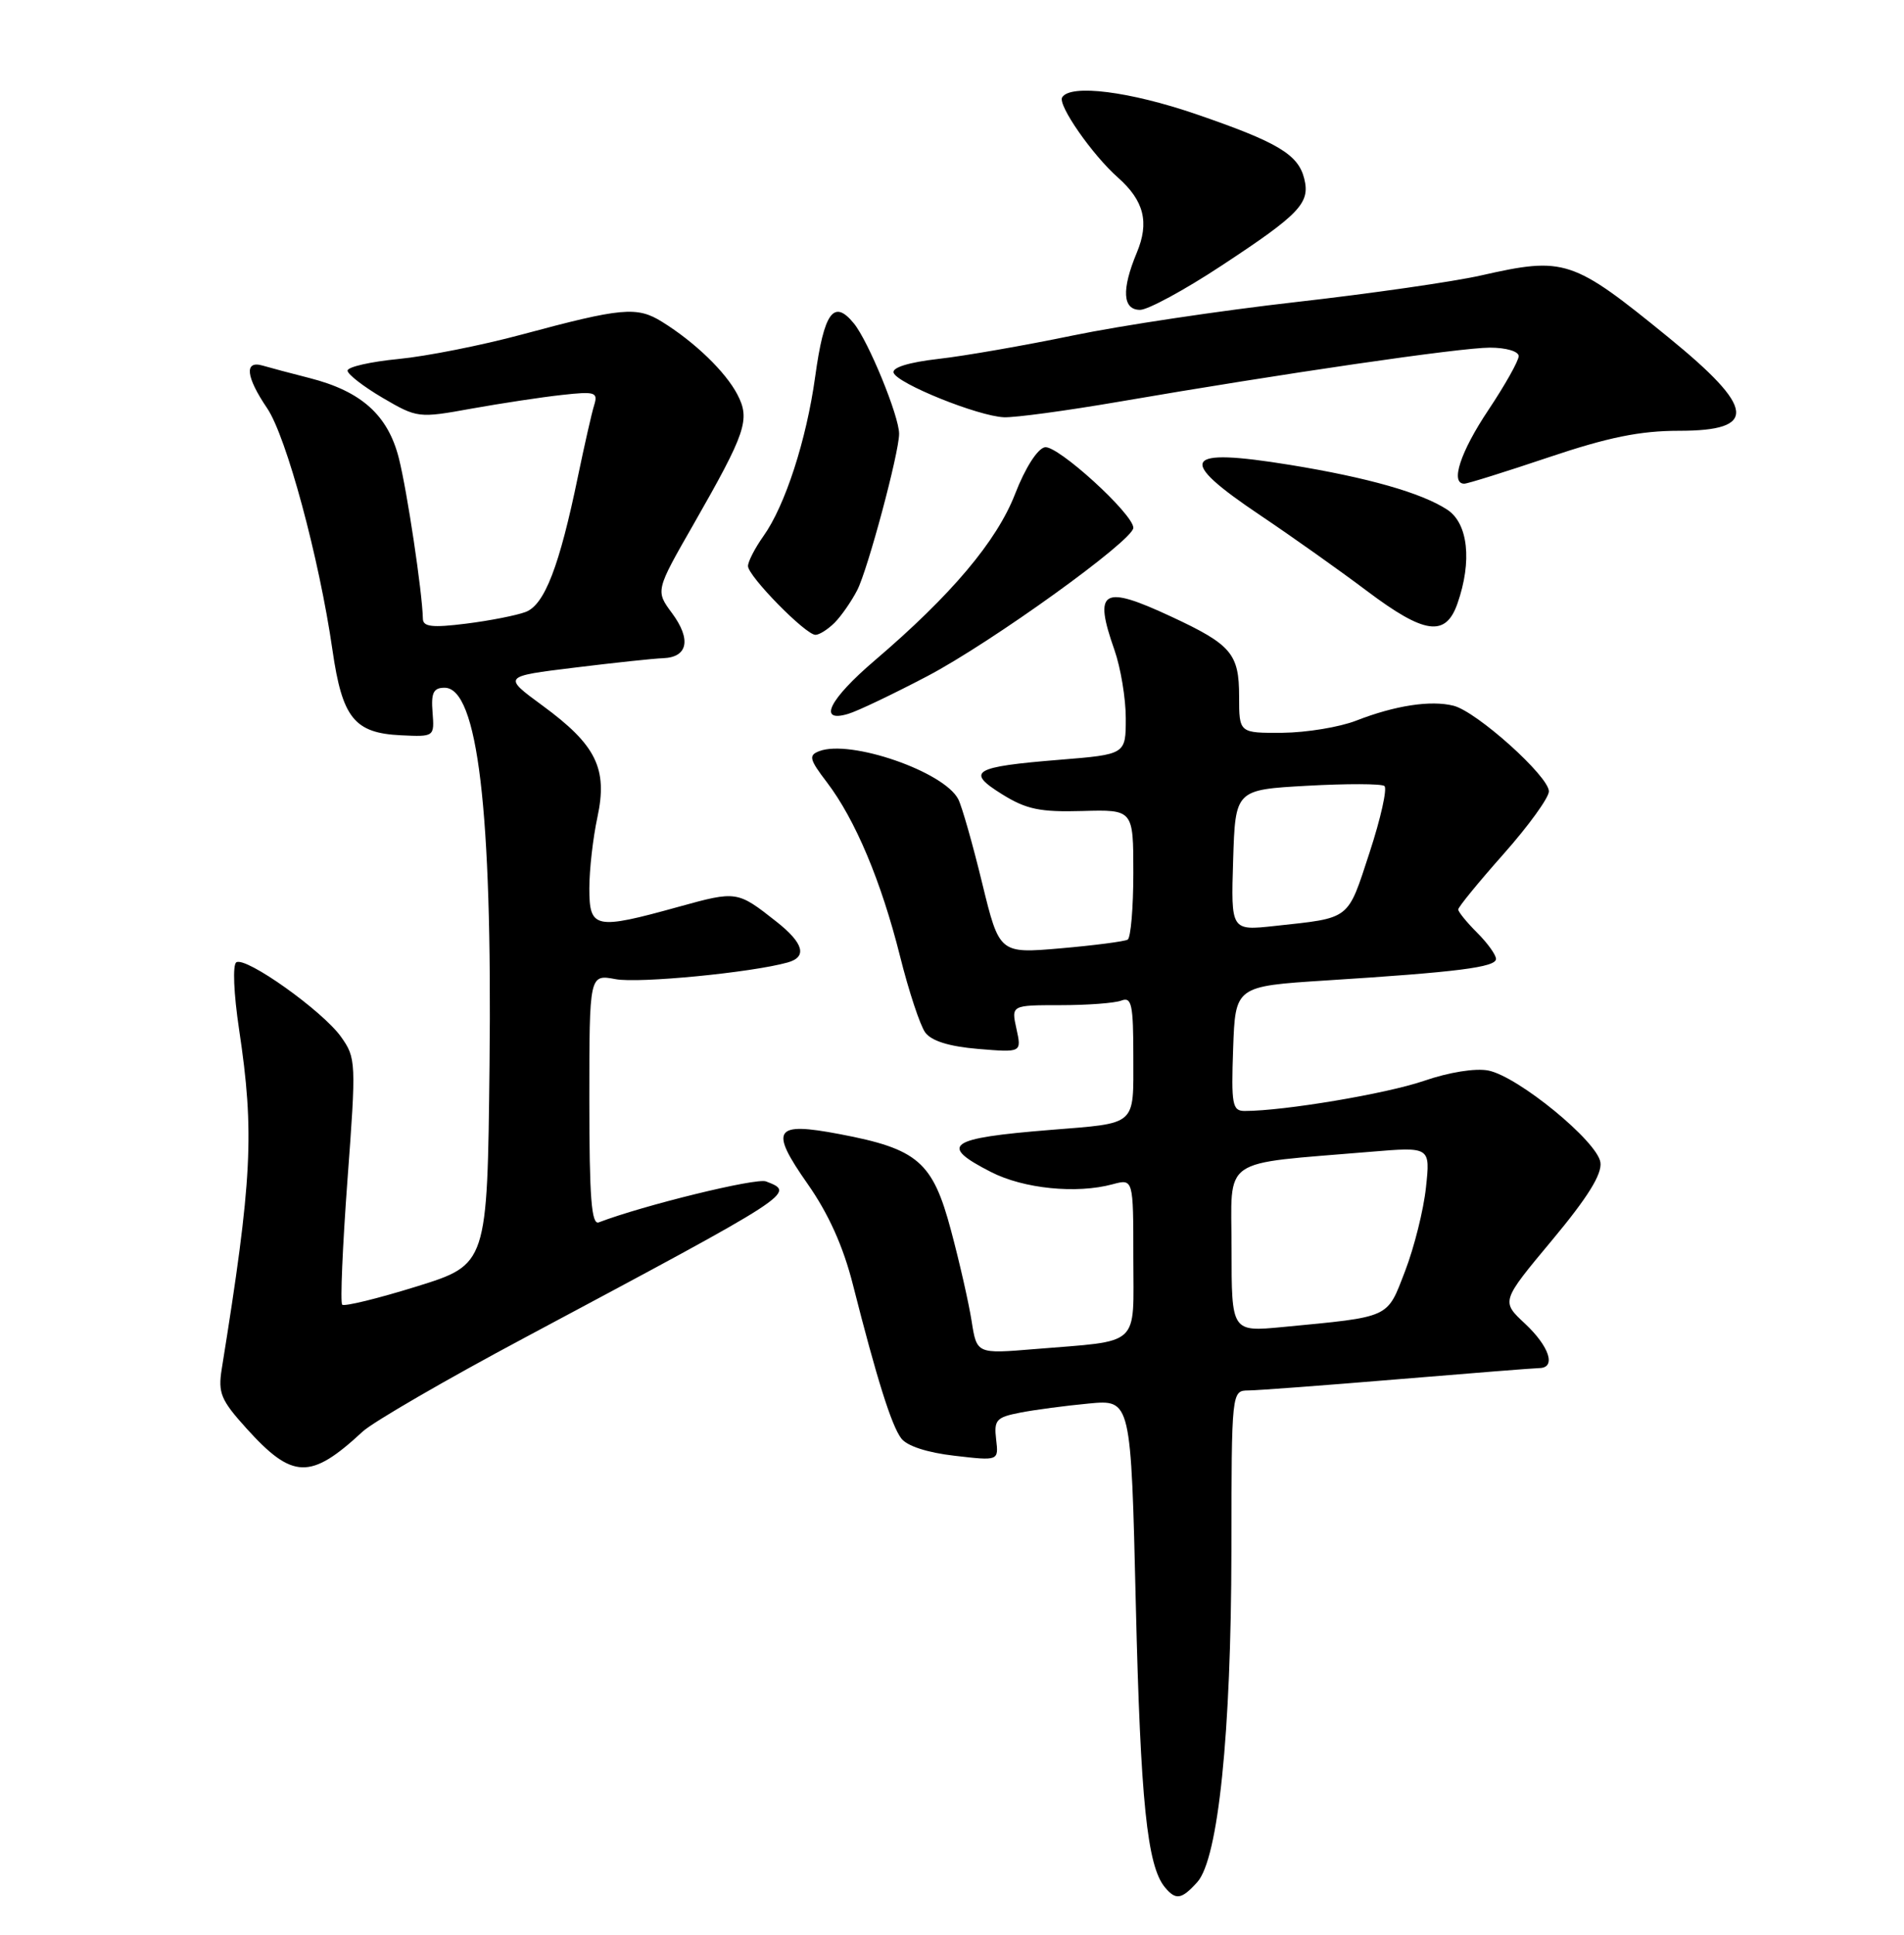 <?xml version="1.0" encoding="UTF-8" standalone="no"?>
<!DOCTYPE svg PUBLIC "-//W3C//DTD SVG 1.1//EN" "http://www.w3.org/Graphics/SVG/1.1/DTD/svg11.dtd" >
<svg xmlns="http://www.w3.org/2000/svg" xmlns:xlink="http://www.w3.org/1999/xlink" version="1.1" viewBox="0 0 252 256">
 <g >
 <path fill="currentColor"
d=" M 158.46 249.04 C 161.24 245.97 162.95 229.33 162.98 205.25 C 163.00 184.00 163.00 184.00 165.25 183.98 C 166.49 183.97 175.38 183.30 185.00 182.50 C 194.62 181.70 203.06 181.03 203.75 181.02 C 205.99 180.98 205.07 178.17 201.84 175.14 C 198.67 172.19 198.67 172.19 205.41 164.11 C 210.13 158.45 212.05 155.37 211.82 153.80 C 211.42 151.03 200.94 142.44 196.99 141.65 C 195.29 141.31 191.78 141.87 188.45 143.02 C 183.49 144.72 169.94 147.00 164.74 147.00 C 163.10 147.00 162.95 146.16 163.21 138.75 C 163.50 130.50 163.50 130.50 175.50 129.73 C 192.90 128.63 198.00 127.98 198.00 126.88 C 198.00 126.35 196.88 124.78 195.50 123.41 C 194.12 122.03 193.00 120.65 193.00 120.34 C 193.00 120.02 195.70 116.72 199.00 113.00 C 202.30 109.28 205.00 105.55 205.00 104.71 C 205.00 102.72 195.45 94.15 192.38 93.38 C 189.36 92.62 184.63 93.35 179.50 95.35 C 177.30 96.21 172.91 96.93 169.75 96.96 C 164.00 97.00 164.00 97.00 164.00 92.15 C 164.00 86.50 162.98 85.29 155.00 81.58 C 145.90 77.34 144.70 78.05 147.50 86.00 C 148.32 88.34 149.00 92.40 149.00 95.04 C 149.00 99.82 149.00 99.82 140.25 100.53 C 128.78 101.46 127.76 102.07 132.64 105.10 C 135.84 107.09 137.66 107.47 143.25 107.31 C 150.00 107.12 150.00 107.12 150.00 115.50 C 150.00 120.11 149.66 124.08 149.25 124.33 C 148.84 124.57 144.85 125.09 140.38 125.48 C 132.27 126.18 132.27 126.18 129.99 116.84 C 128.74 111.70 127.32 106.71 126.83 105.75 C 124.96 102.10 112.55 97.81 108.43 99.39 C 106.99 99.94 107.12 100.47 109.45 103.52 C 113.19 108.43 116.63 116.60 119.11 126.48 C 120.27 131.13 121.78 135.69 122.46 136.62 C 123.29 137.74 125.63 138.47 129.46 138.79 C 135.22 139.27 135.22 139.27 134.53 136.13 C 133.84 133.00 133.84 133.00 140.34 133.00 C 143.91 133.00 147.55 132.73 148.42 132.39 C 149.78 131.87 150.00 132.91 150.00 139.83 C 150.00 149.09 150.59 148.57 139.00 149.51 C 125.45 150.60 124.17 151.51 131.17 155.08 C 135.48 157.29 142.48 157.99 147.25 156.70 C 150.00 155.96 150.00 155.96 150.00 166.40 C 150.00 178.41 151.17 177.33 136.89 178.51 C 129.28 179.14 129.28 179.14 128.60 174.82 C 128.23 172.45 127.00 167.02 125.86 162.77 C 123.44 153.71 121.48 152.02 111.12 150.06 C 102.44 148.41 101.81 149.40 106.89 156.65 C 109.66 160.60 111.61 164.93 112.89 170.00 C 116.04 182.40 117.98 188.60 119.28 190.32 C 120.03 191.33 122.74 192.21 126.34 192.62 C 132.18 193.30 132.18 193.30 131.84 190.45 C 131.54 187.89 131.86 187.53 135.00 186.92 C 136.93 186.54 141.02 186.00 144.10 185.71 C 149.69 185.18 149.69 185.18 150.33 212.34 C 150.95 238.32 151.83 246.88 154.17 249.71 C 155.62 251.46 156.38 251.34 158.46 249.04 Z  M 48.00 189.42 C 49.38 188.15 59.05 182.54 69.50 176.97 C 105.39 157.81 105.35 157.84 101.38 156.32 C 100.09 155.82 85.13 159.49 79.25 161.74 C 78.28 162.11 78.00 158.47 78.00 145.56 C 78.00 128.91 78.00 128.91 81.48 129.56 C 84.54 130.14 99.48 128.69 104.25 127.35 C 106.88 126.62 106.37 124.79 102.75 121.94 C 97.59 117.87 97.50 117.86 89.83 119.98 C 78.75 123.05 78.00 122.90 78.00 117.55 C 78.00 115.10 78.48 110.86 79.07 108.13 C 80.45 101.69 78.91 98.57 71.80 93.36 C 66.54 89.50 66.54 89.50 76.02 88.34 C 81.23 87.70 86.53 87.13 87.78 87.09 C 91.04 86.96 91.51 84.61 88.96 81.15 C 86.75 78.17 86.75 78.17 91.81 69.34 C 98.74 57.21 99.32 55.51 97.59 52.19 C 96.02 49.19 91.96 45.27 87.64 42.59 C 84.31 40.51 82.31 40.70 69.00 44.28 C 63.77 45.69 56.46 47.14 52.75 47.50 C 49.04 47.86 46.00 48.55 46.00 49.04 C 46.00 49.52 48.09 51.14 50.64 52.64 C 55.22 55.32 55.39 55.34 62.39 54.07 C 66.30 53.37 71.69 52.55 74.36 52.26 C 78.78 51.77 79.17 51.89 78.64 53.61 C 78.31 54.65 77.36 58.88 76.50 63.00 C 74.05 74.90 72.08 80.02 69.58 80.97 C 68.37 81.43 64.81 82.13 61.68 82.52 C 57.21 83.08 55.99 82.94 55.97 81.87 C 55.89 78.32 53.89 64.99 52.79 60.63 C 51.35 54.94 47.84 51.78 41.00 50.03 C 38.52 49.40 35.71 48.65 34.75 48.37 C 32.30 47.66 32.54 49.86 35.36 54.02 C 37.90 57.77 42.25 73.85 44.00 86.00 C 45.30 95.01 46.90 97.00 53.07 97.29 C 57.49 97.50 57.50 97.49 57.25 94.25 C 57.04 91.67 57.37 91.00 58.84 91.00 C 63.22 91.00 65.16 107.24 64.79 140.90 C 64.50 167.31 64.50 167.31 55.15 170.22 C 50.00 171.82 45.57 172.90 45.29 172.63 C 45.02 172.35 45.34 164.92 45.99 156.10 C 47.15 140.53 47.13 139.99 45.13 137.18 C 42.69 133.76 32.55 126.54 31.28 127.33 C 30.77 127.64 30.93 131.45 31.64 136.19 C 33.70 149.87 33.39 156.03 29.35 181.12 C 28.84 184.31 29.23 185.25 32.60 188.98 C 38.73 195.77 41.09 195.83 48.00 189.42 Z  M 122.75 89.46 C 131.27 84.98 150.00 71.49 150.00 69.84 C 150.00 68.01 139.95 58.86 138.29 59.18 C 137.31 59.37 135.68 61.92 134.35 65.36 C 131.93 71.60 125.92 78.73 115.75 87.41 C 109.74 92.54 108.18 95.68 112.25 94.46 C 113.49 94.10 118.21 91.84 122.75 89.46 Z  M 110.45 82.41 C 111.33 81.53 112.68 79.59 113.45 78.10 C 114.85 75.39 119.00 59.91 119.00 57.40 C 119.00 55.05 114.94 45.15 113.01 42.79 C 110.35 39.53 109.07 41.29 107.89 49.85 C 106.73 58.23 103.91 66.92 101.04 70.94 C 99.92 72.52 99.00 74.30 99.00 74.90 C 99.00 76.23 106.62 84.00 107.93 84.00 C 108.44 84.00 109.57 83.28 110.45 82.41 Z  M 192.90 79.85 C 194.86 74.25 194.31 69.25 191.55 67.44 C 188.14 65.21 181.04 63.19 170.72 61.51 C 156.51 59.21 155.63 60.68 166.75 68.15 C 171.01 71.01 177.38 75.53 180.90 78.18 C 188.54 83.93 191.34 84.33 192.90 79.85 Z  M 205.00 60.50 C 212.85 57.86 217.06 57.00 222.23 57.00 C 232.69 57.00 232.35 54.03 220.81 44.63 C 208.11 34.28 207.09 33.94 196.00 36.45 C 192.43 37.26 181.40 38.85 171.50 39.97 C 161.60 41.09 148.32 43.08 142.00 44.39 C 135.68 45.70 127.67 47.10 124.20 47.49 C 120.28 47.94 118.04 48.63 118.27 49.32 C 118.75 50.75 129.45 55.07 132.88 55.21 C 134.32 55.27 141.12 54.35 148.00 53.17 C 169.80 49.42 193.26 46.00 197.19 46.00 C 199.34 46.00 201.00 46.49 201.00 47.12 C 201.00 47.74 199.20 50.94 197.00 54.24 C 193.28 59.80 191.91 64.00 193.80 64.00 C 194.25 64.00 199.28 62.42 205.00 60.50 Z  M 161.64 35.17 C 172.04 28.33 173.43 26.87 172.62 23.64 C 171.82 20.43 169.12 18.82 158.35 15.12 C 149.52 12.09 141.68 11.10 140.58 12.88 C 139.96 13.87 144.57 20.50 147.97 23.50 C 151.42 26.56 152.14 29.42 150.46 33.43 C 148.42 38.32 148.57 41.00 150.89 41.00 C 151.93 41.00 156.77 38.38 161.64 35.17 Z  M 163.00 165.23 C 163.00 152.85 161.20 154.11 181.40 152.40 C 189.31 151.74 189.31 151.74 188.73 157.12 C 188.42 160.08 187.17 165.06 185.97 168.18 C 183.53 174.50 184.20 174.20 169.75 175.59 C 163.00 176.23 163.00 176.23 163.00 165.23 Z  M 163.21 113.83 C 163.50 104.50 163.50 104.50 173.00 103.97 C 178.22 103.68 182.83 103.69 183.23 104.00 C 183.63 104.31 182.75 108.28 181.26 112.82 C 178.30 121.85 178.85 121.42 168.71 122.52 C 162.92 123.15 162.92 123.15 163.21 113.83 Z "/>
</g>
</svg>